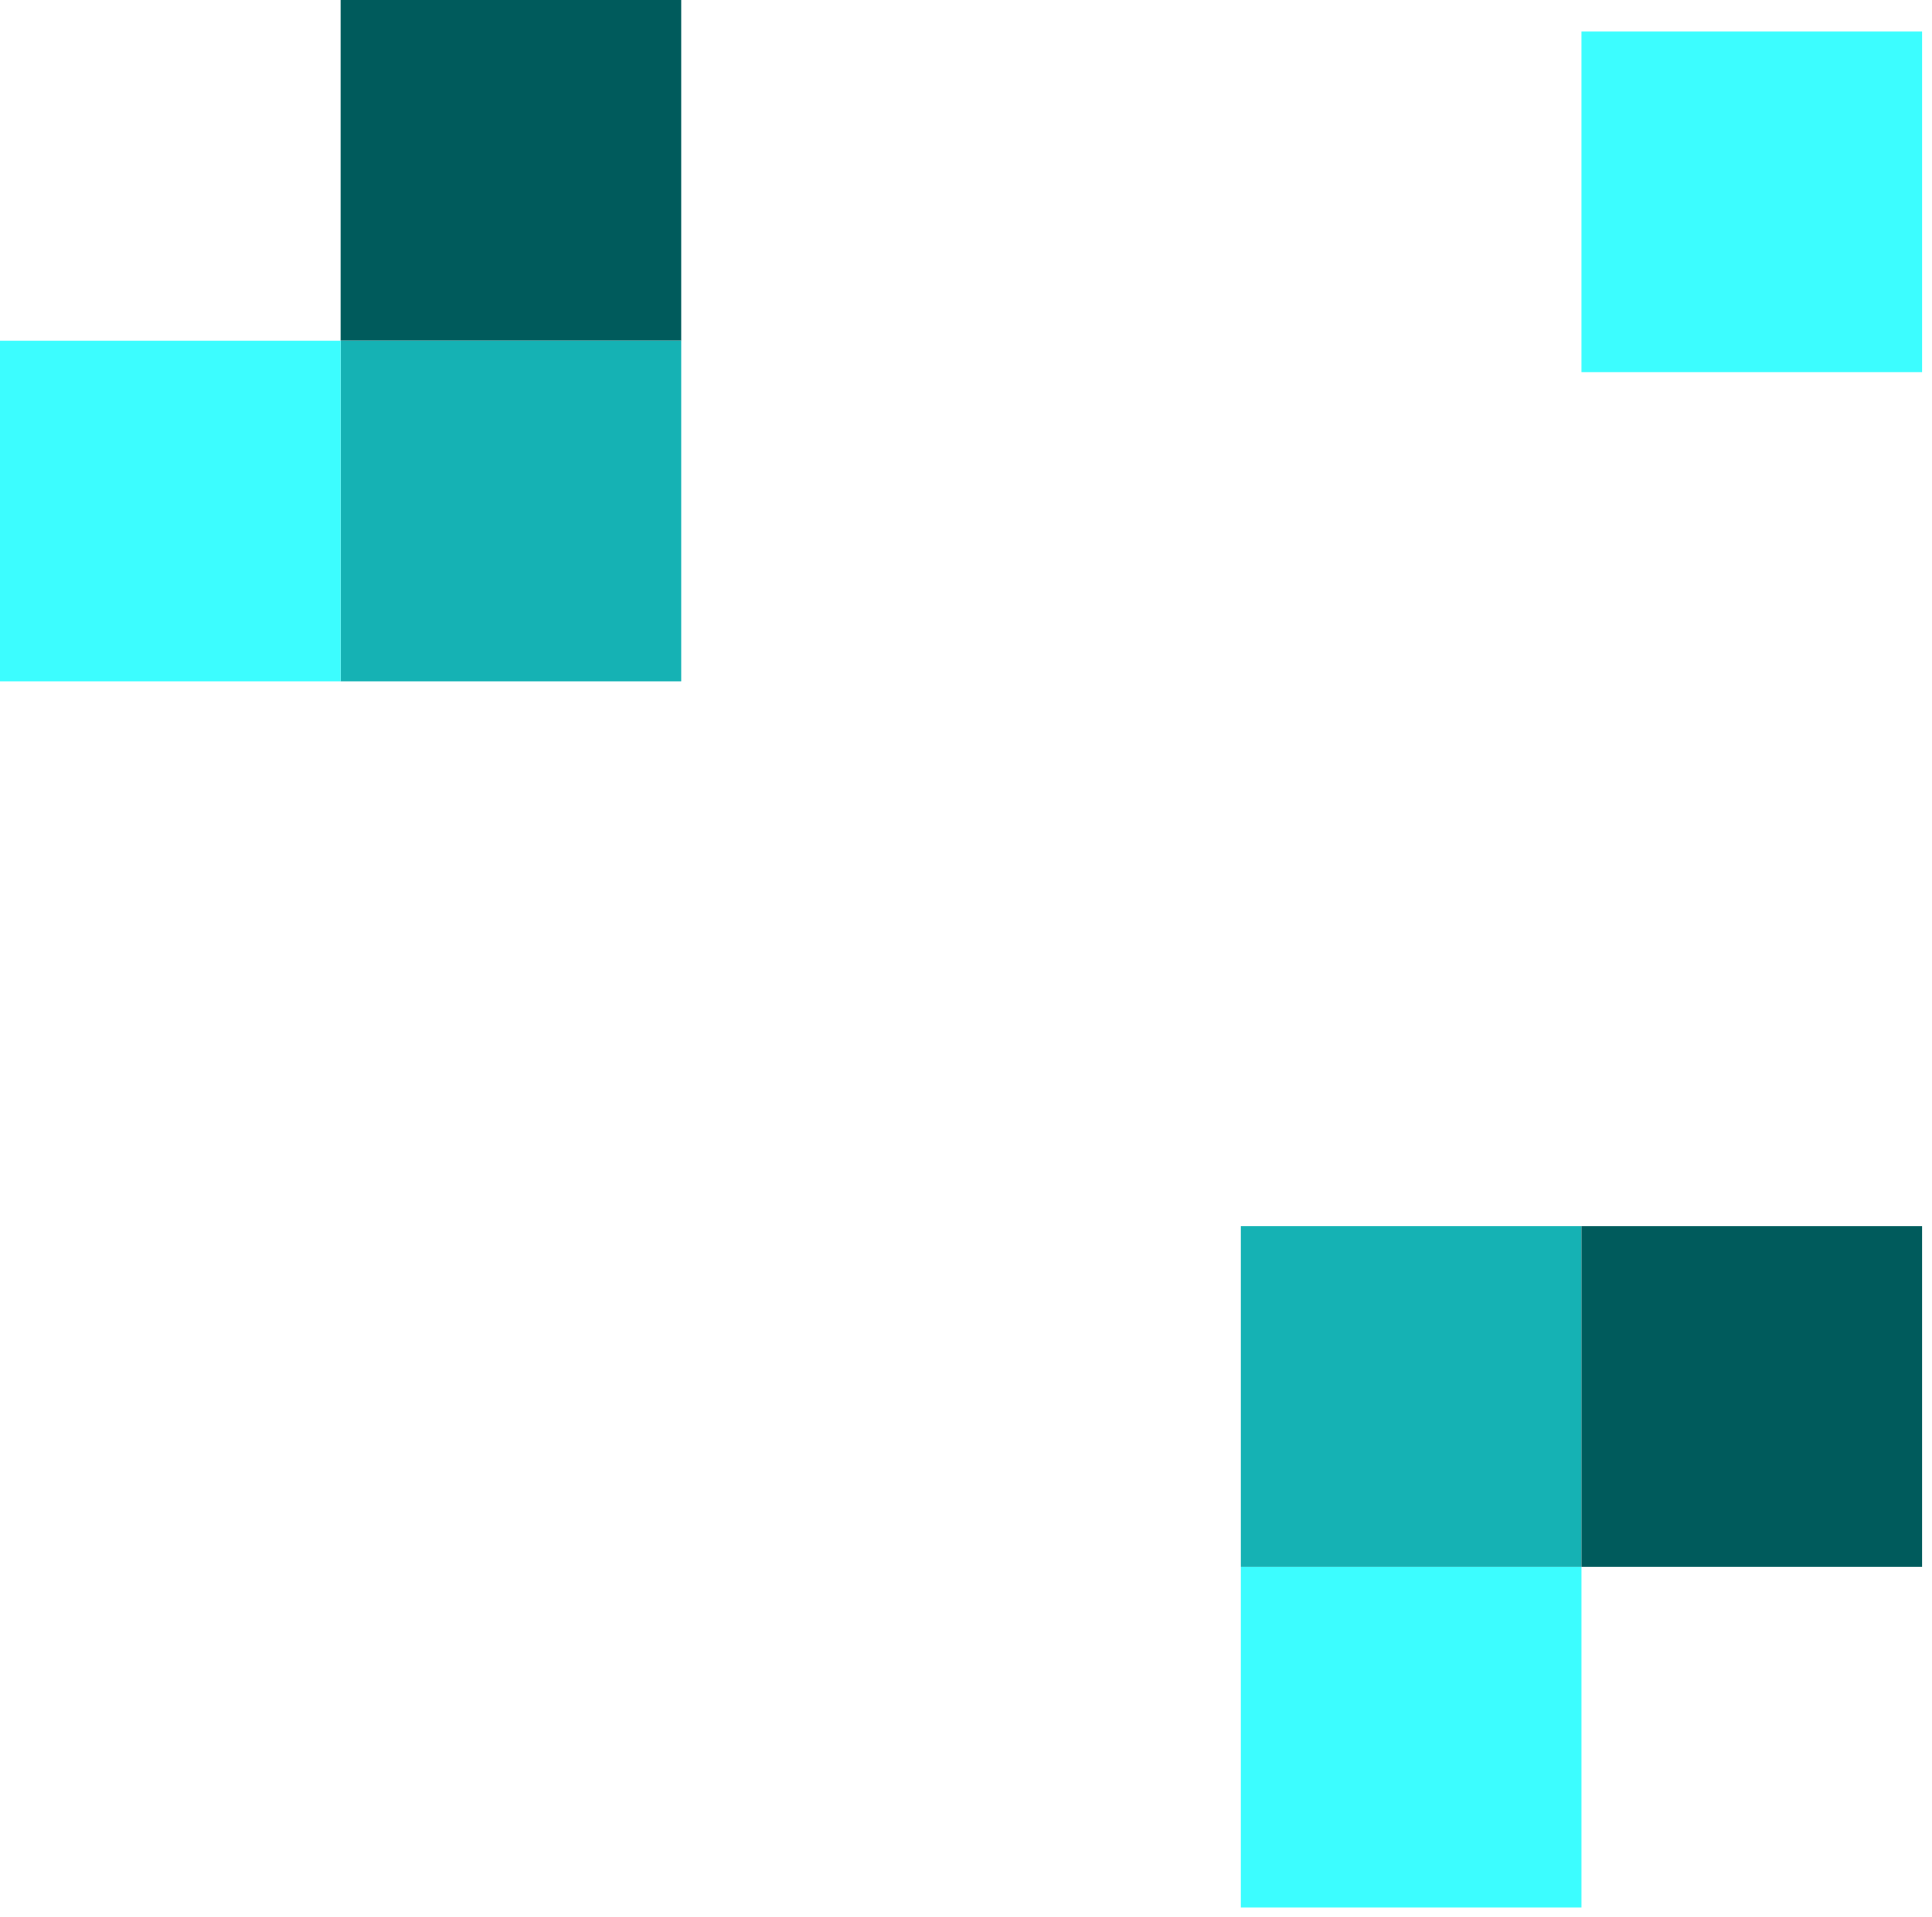 <svg width="123" height="122" viewBox="0 0 123 122" fill="none" xmlns="http://www.w3.org/2000/svg">
<rect width="21.683" height="21.683" transform="matrix(-1 0 0 1 100.684 99.724)" fill="#3CFDFF"/>
<rect width="21.683" height="21.683" transform="matrix(-1 0 0 1 100.684 78.04)" fill="#15B2B4"/>
<rect width="21.683" height="21.683" transform="matrix(-1 0 0 1 122.367 78.04)" fill="#005B5C"/>
<rect width="21.683" height="21.683" transform="matrix(1 8.74228e-08 8.74228e-08 -1 21.684 21.683)" fill="#005B5C"/>
<rect width="21.683" height="21.683" transform="matrix(1 8.74228e-08 8.74228e-08 -1 21.684 43.367)" fill="#15B2B4"/>
<rect width="21.683" height="21.683" transform="matrix(1 8.74228e-08 8.74228e-08 -1 0 43.367)" fill="#3CFDFF"/>
<rect width="21.683" height="21.683" transform="matrix(1 8.74228e-08 8.74228e-08 -1 100.684 23.683)" fill="#3CFDFF"/>
</svg>
